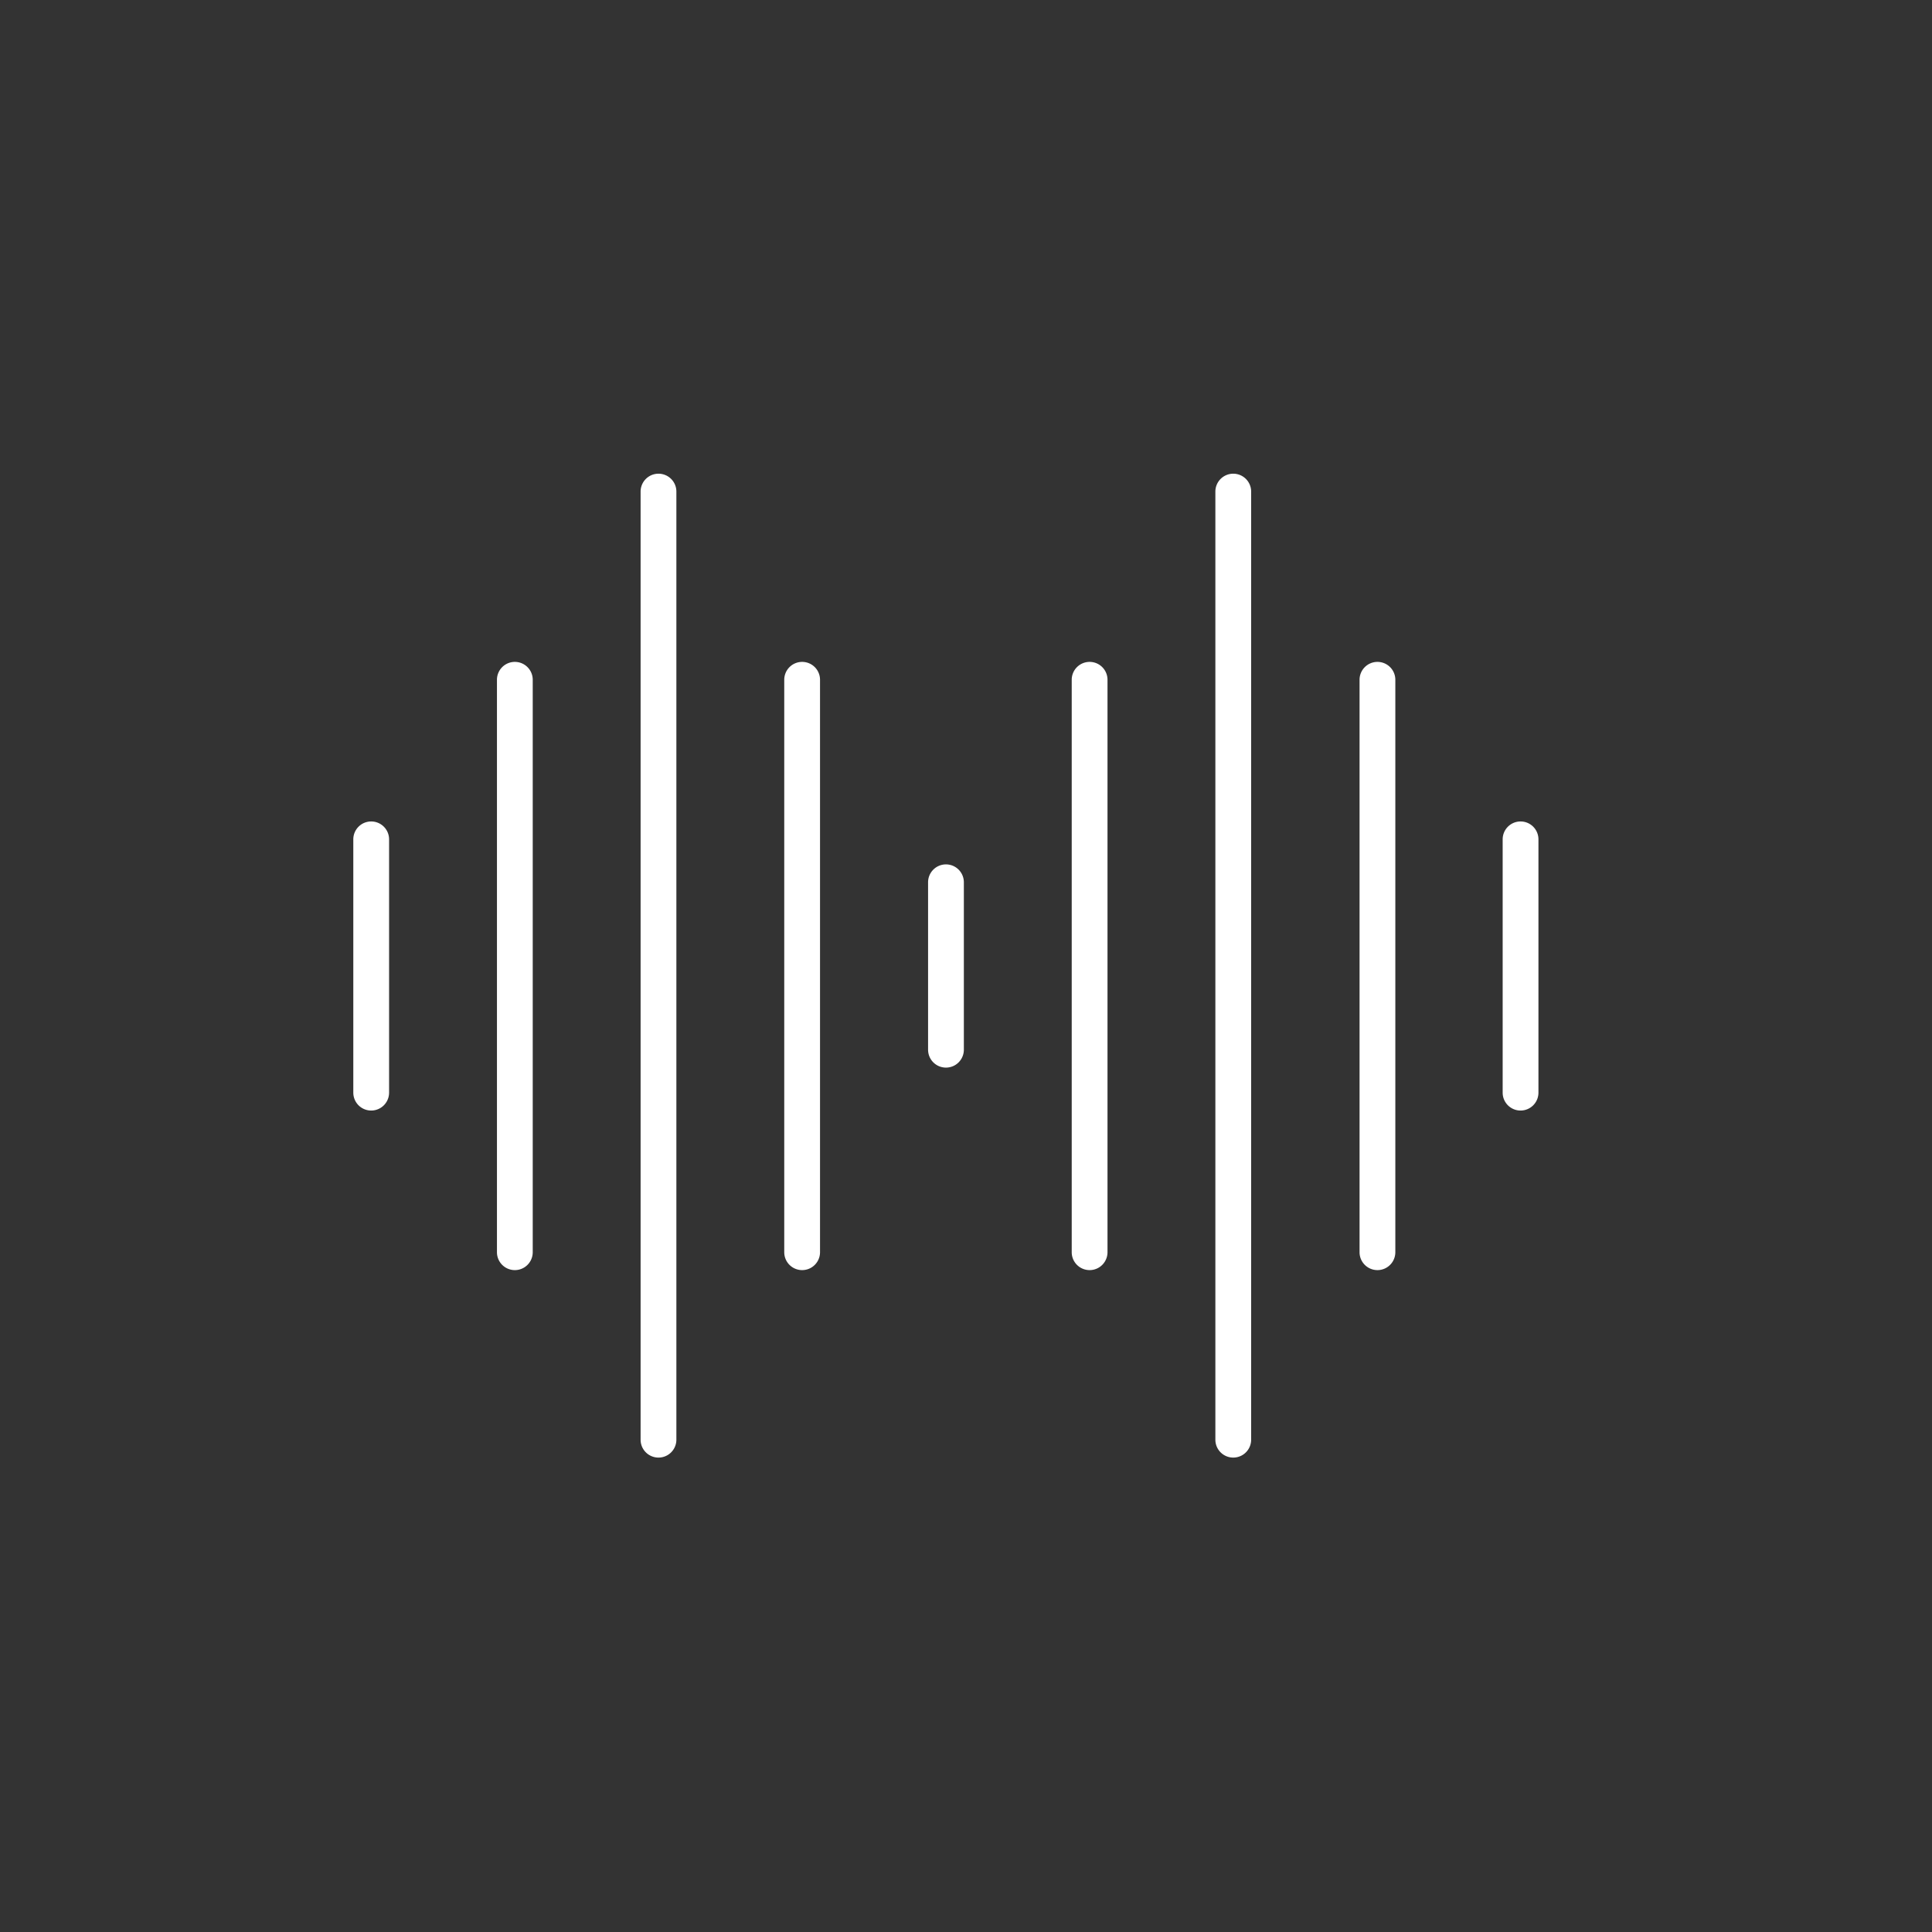 <svg id="Layer_1" data-name="Layer 1" xmlns="http://www.w3.org/2000/svg" viewBox="0 0 108 108"><rect x="0" y="0" width="108" height="108" fill="#333333" stroke="none"/><defs><style>.cls-1{fill:#fff;}</style></defs><title>Icon_RH_Media_AudioFile_RGB_White</title><path class="cls-1" d="M20.75,45.92a1,1,0,0,0-1,1V61.08a1,1,0,1,0,2,0V46.92A1,1,0,0,0,20.75,45.92Z"/><path class="cls-1" d="M28.78,37a1,1,0,0,0-1,1V70a1,1,0,0,0,2,0V38A1,1,0,0,0,28.78,37Z"/><path class="cls-1" d="M36.81,26.48a1,1,0,0,0-1,1v53a1,1,0,0,0,2,0v-53A1,1,0,0,0,36.81,26.48Z"/><path class="cls-1" d="M52.88,48.32a1,1,0,0,0-1,1v9.36a1,1,0,0,0,2,0V49.32A1,1,0,0,0,52.88,48.32Z"/><path class="cls-1" d="M44.84,37a1,1,0,0,0-1,1V70a1,1,0,0,0,2,0V38A1,1,0,0,0,44.84,37Z"/><path class="cls-1" d="M85,45.92a1,1,0,0,0-1,1V61.08a1,1,0,1,0,2,0V46.92A1,1,0,0,0,85,45.92Z"/><path class="cls-1" d="M77,37a1,1,0,0,0-1,1V70a1,1,0,0,0,2,0V38A1,1,0,0,0,77,37Z"/><path class="cls-1" d="M68.94,26.48a1,1,0,0,0-1,1v53a1,1,0,0,0,2,0v-53A1,1,0,0,0,68.94,26.48Z"/><path class="cls-1" d="M60.91,37a1,1,0,0,0-1,1V70a1,1,0,0,0,2,0V38A1,1,0,0,0,60.91,37Z"/></svg>